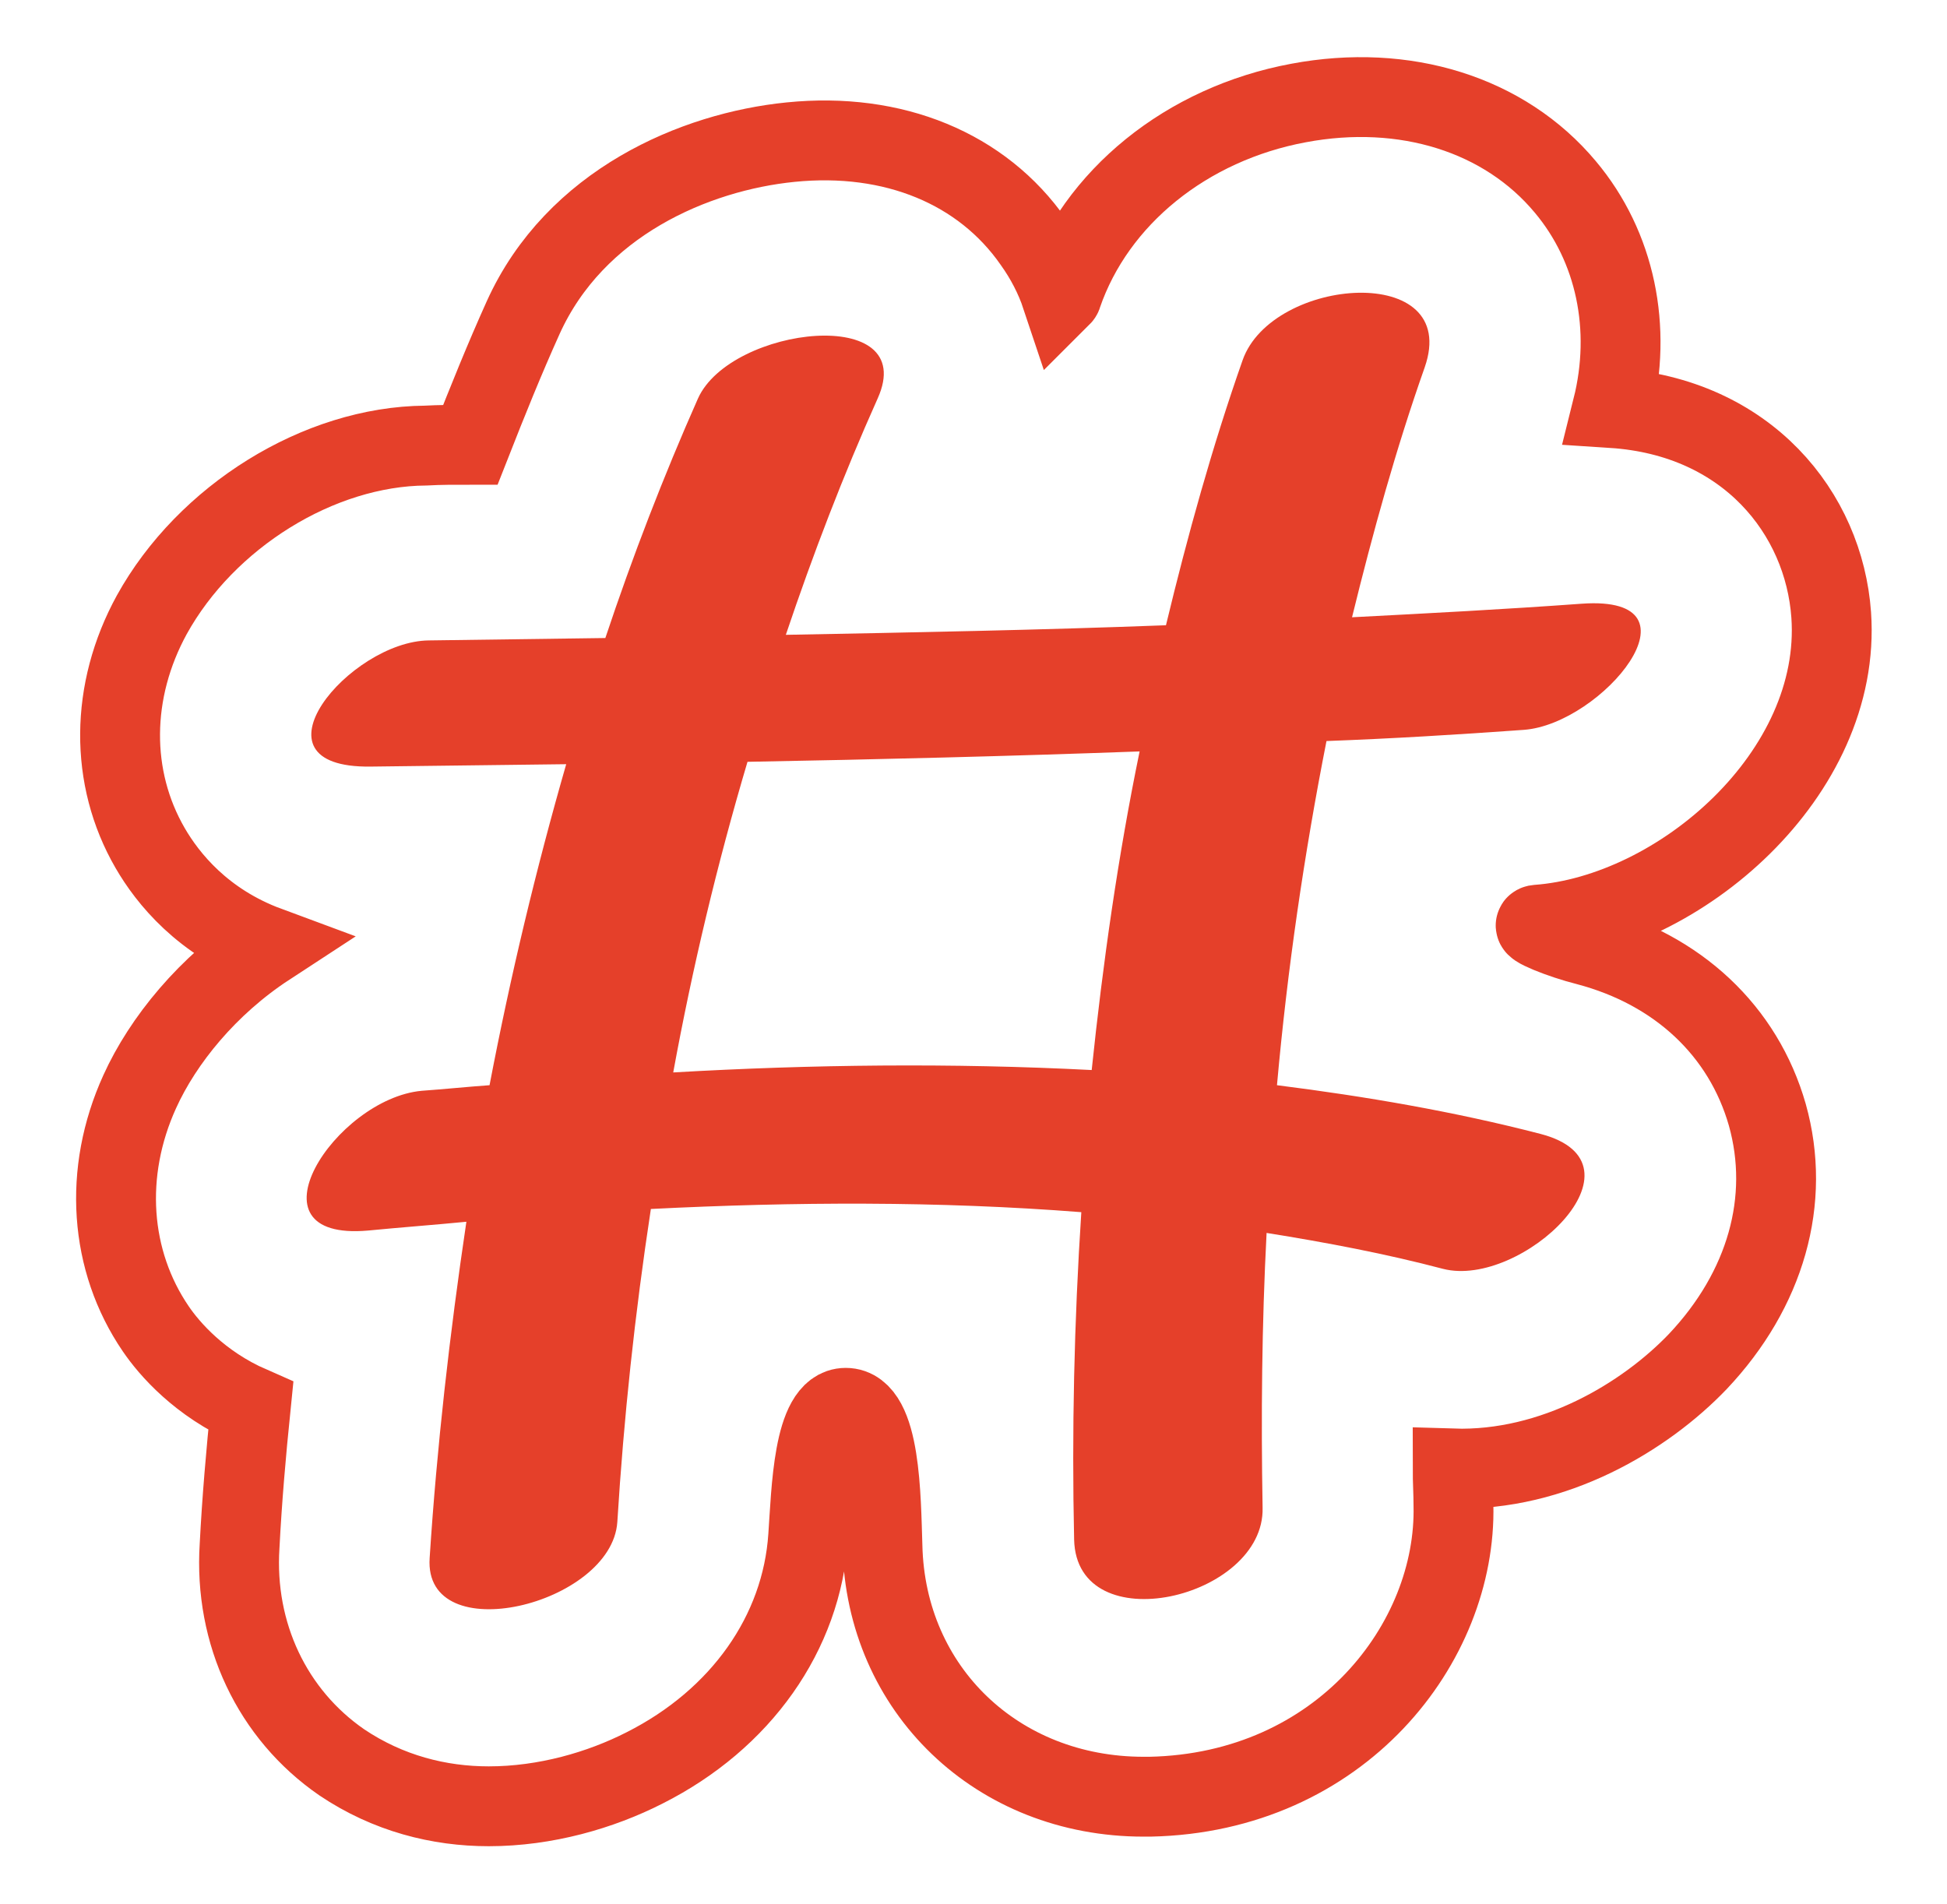 <?xml version="1.0" encoding="utf-8"?>
<!-- Generator: Adobe Illustrator 19.0.0, SVG Export Plug-In . SVG Version: 6.00 Build 0)  -->
<svg version="1.1" id="Camada_1" xmlns="http://www.w3.org/2000/svg" xmlns:xlink="http://www.w3.org/1999/xlink" x="0px" y="0px"
	 viewBox="0 0 243.8 238.4" style="enable-background:new 0 0 243.8 238.4;" xml:space="preserve">
<style type="text/css">
	.st0{fill:none;stroke:#E5402A;stroke-width:10;stroke-miterlimit:10;}
	.st1{fill:#E5402A;}
</style>
<g id="XMLID_1649_">
	<path id="XMLID_1650_" class="st0" d="M198.7,118.4c-3.2-0.8-7.4-2.5-6.2-2.6h0c17.8-1.3,38.2-18.9,36.8-38.8
		c-0.9-12.7-10.5-24.8-27.4-25.9c2.5-10,0.4-20.2-5.9-27.7c-7.6-9.1-20.1-13-33.4-10.5c-14,2.6-25.4,11.8-29.6,24
		c0,0.1-0.1,0.2-0.1,0.2c-0.8-2.4-2-4.7-3.5-6.8c-6.4-9.2-17.5-13.8-30.4-12.5c-12,1.2-27,7.6-33.5,22c-2.3,5.1-4.4,10.3-6.6,15.9
		c-1.9,0-3.8,0-5.6,0.1C39.9,55.9,25.8,64.7,19,77c-5.2,9.5-5.3,20.4-0.2,29.2c2.2,3.8,6.6,9.3,14.7,12.3
		c-7.5,4.9-13.1,11.8-16,18.2c-4.6,10.1-3.8,21.2,2,29.7c1.7,2.5,5.5,6.9,11.9,9.7c-0.6,5.9-1.1,11.7-1.4,17.5
		c-0.7,11,4.1,21.1,12.8,27.1c5.8,3.9,12.2,5.5,18.4,5.5c7.1,0,14-2,19.5-4.8c12.1-6.1,19.7-16.9,20.5-29c0.4-5.6,0.6-16.1,4.7-16.1
		c4.4,0,4.4,11.3,4.6,17.3c0.4,18,14.4,31.4,32.7,31.4c0.3,0,0.5,0,0.8,0c23.9-0.5,38.4-19.3,38-36.5c0-1.5-0.1-3-0.1-4.6
		c12.7,0.4,24.1-6.5,30.7-13.4c8.5-9,11.7-20.2,8.7-30.9C218.3,129.1,210.1,121.4,198.7,118.4z"/>
	<path id="XMLID_1651_" class="st1" d="M190.8,91.4c9.8-0.7,23.2-16.9,7.3-15.8c-9.6,0.7-19.2,1.2-28.8,1.7
		c2.6-10.6,5.5-21.1,9.1-31.3c4.6-13.2-19.1-11.4-22.8-0.9c-3.8,10.8-6.9,22-9.6,33.2c-15.8,0.6-31.7,0.9-47.6,1.2
		c3.4-10.1,7.2-20,11.5-29.6c5.3-11.8-18.4-9.1-22.5,0c-4.3,9.7-8.2,19.8-11.6,30c-7.4,0.1-14.8,0.2-22.1,0.3
		c-9.9,0.1-23.3,16-7.3,15.8c8.2-0.1,16.3-0.2,24.5-0.3c-3.8,13.2-7,26.6-9.6,40.2c-2.8,0.2-5.7,0.5-8.5,0.7
		c-10.8,1-22.5,18.9-6.7,17.5c4.1-0.4,8.2-0.7,12.3-1.1c-2.1,14.1-3.7,28.2-4.6,42.1c-0.8,11.6,22.8,5.9,23.5-4.5
		c0.8-13,2.2-26.1,4.2-39.2c17.9-0.9,36-1,53.9,0.4c-0.9,13.8-1.2,27.5-0.9,41c0.3,12.9,23.9,7.4,23.6-4
		c-0.2-11.4-0.1-22.9,0.5-34.4c7.5,1.2,14.9,2.6,22.1,4.5c9.8,2.5,26.4-13.2,12.2-16.9c-10.8-2.8-21.9-4.7-33-6.1
		c1.3-14.5,3.4-28.9,6.2-43.1C174.2,92.5,182.5,92,190.8,91.4z M136.7,134c-17.5-0.9-35.1-0.7-52.4,0.3c2.4-13.1,5.5-26.1,9.3-38.9
		c16.4-0.3,32.8-0.7,49.1-1.3C140,107.2,138.1,120.6,136.7,134z"/>
</g>
</svg>

